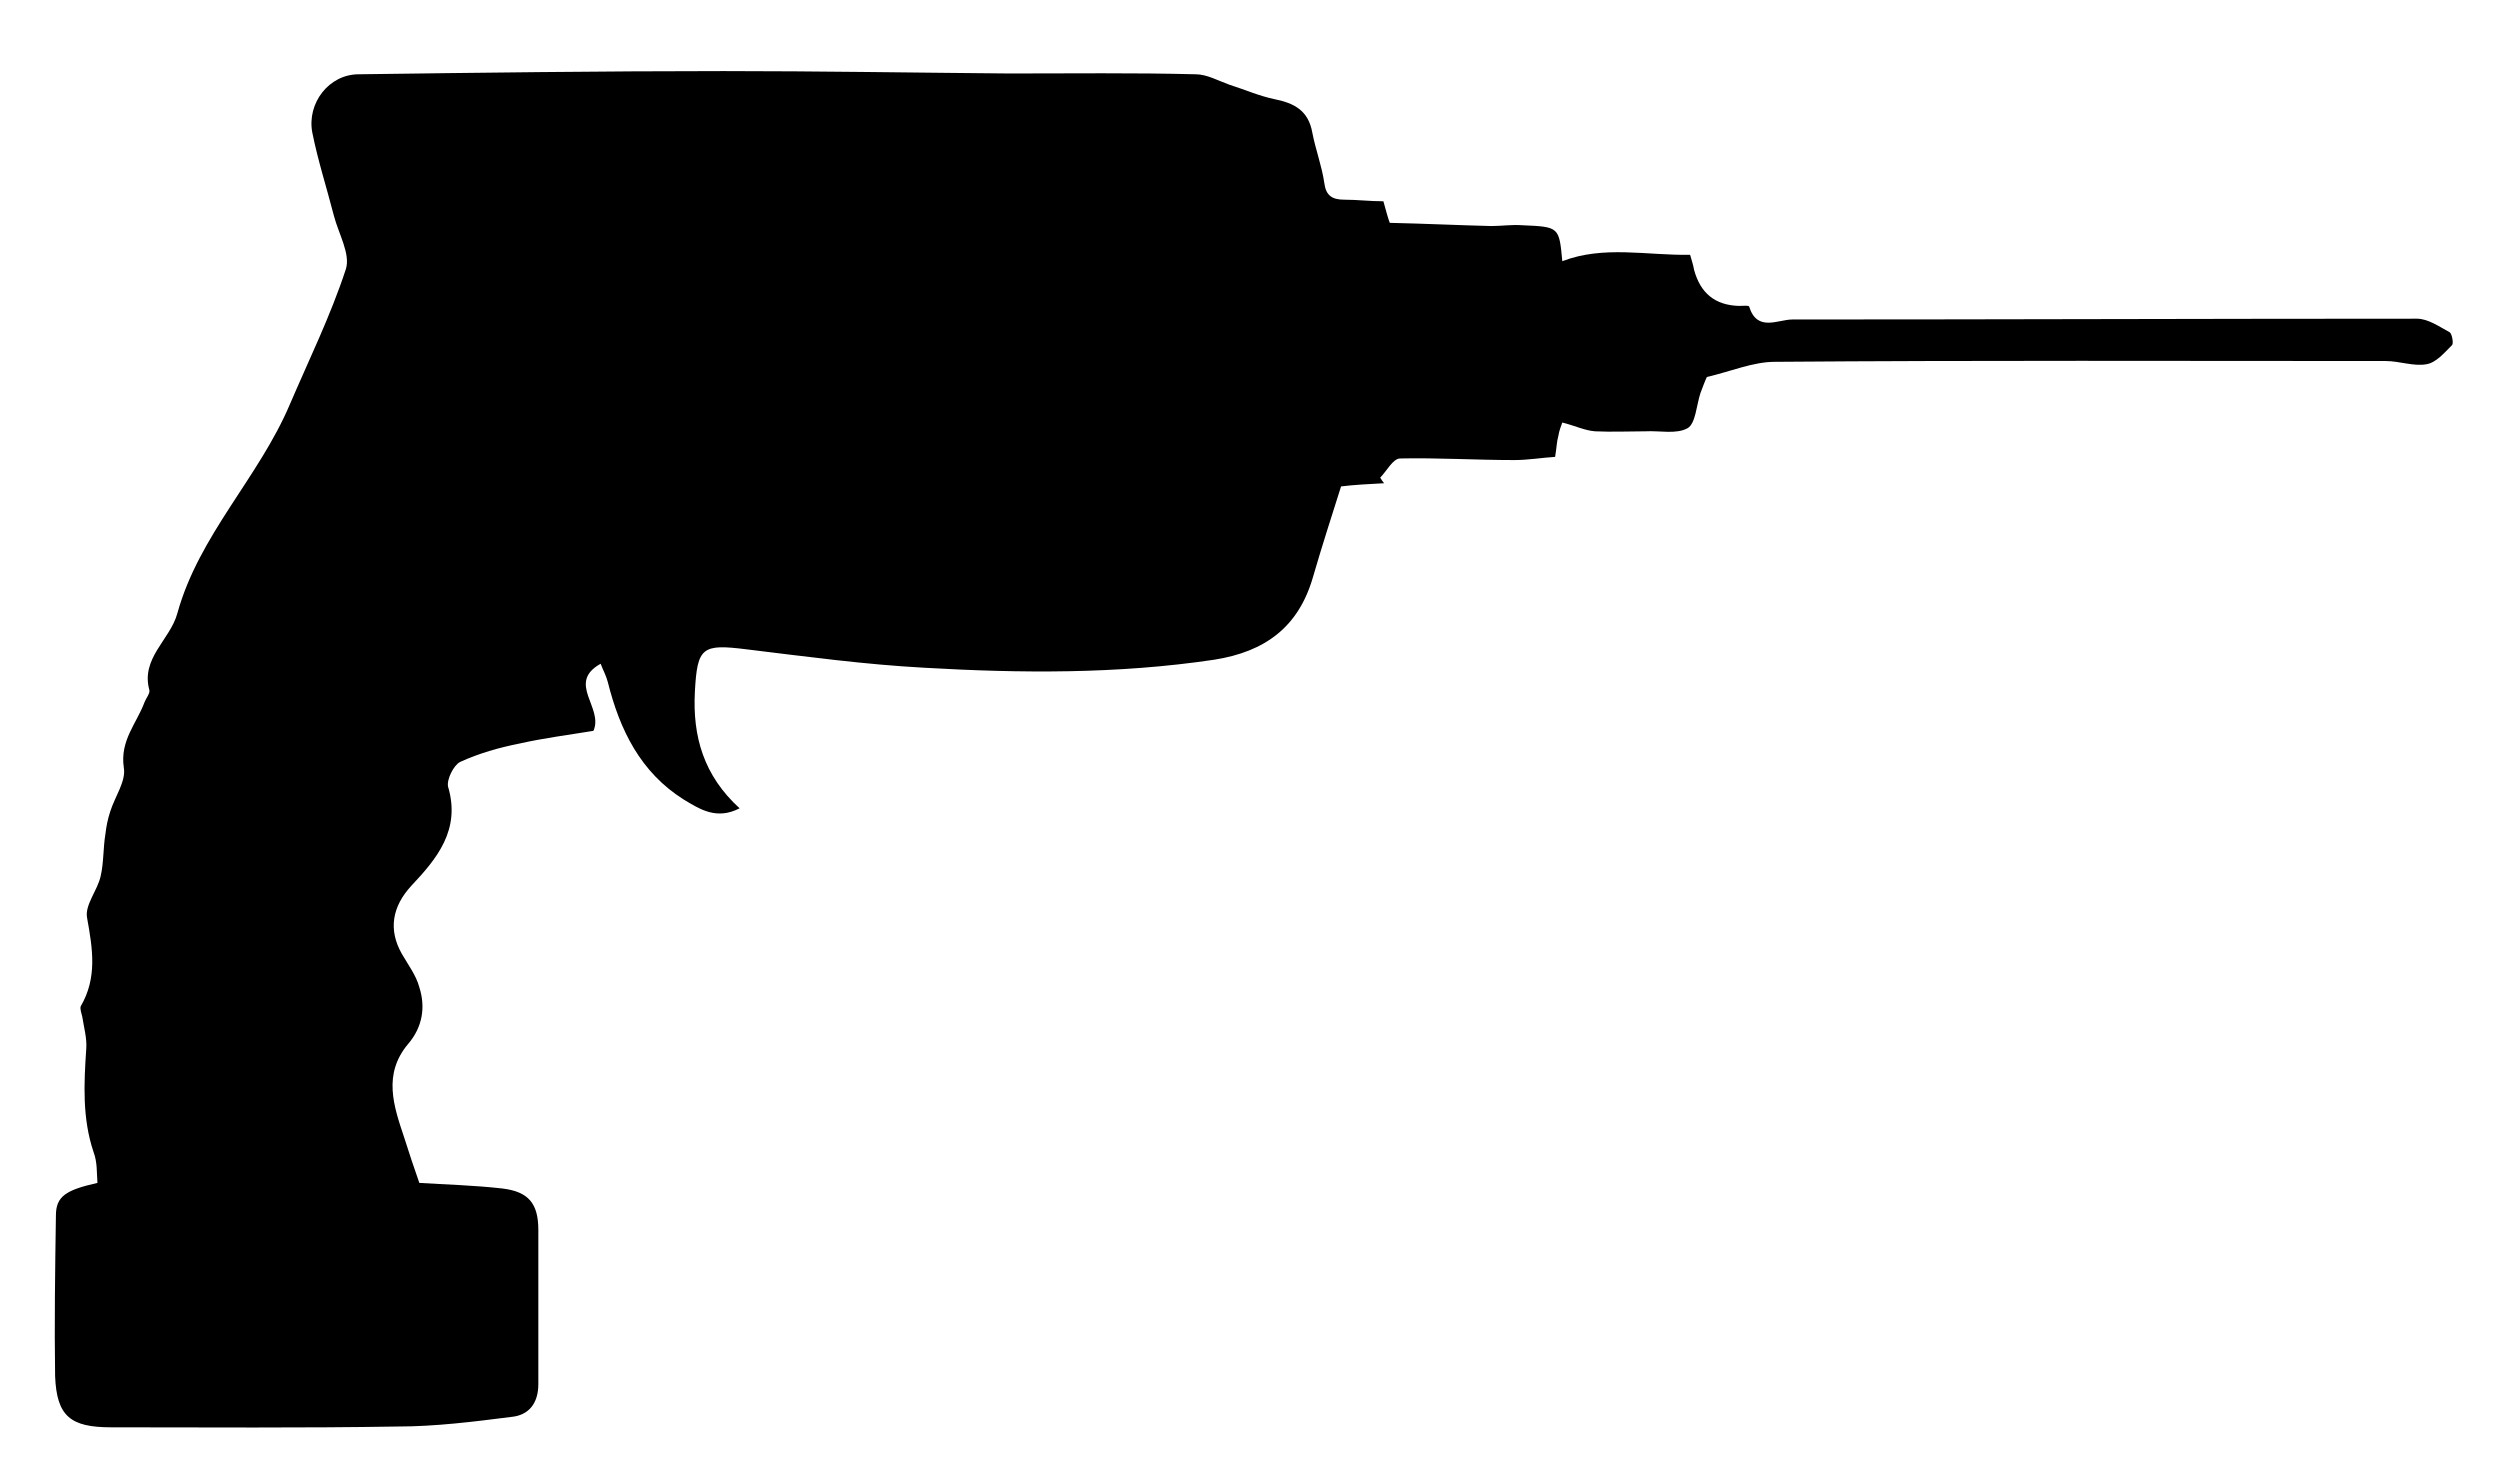 <?xml version="1.0" encoding="utf-8"?>
<svg version="1.1" id="Layer_1" xmlns="http://www.w3.org/2000/svg" xmlns:xlink="http://www.w3.org/1999/xlink" x="0px" y="0px"
	 viewBox="0 0 313 184" style="enable-background:new 0 0 313 184;" xml:space="preserve">
<g id="_2zbb9E.tif">
	<g>
		<path d="M52.5,148.1c3.2,0.2,6.9,0.3,10.4,0.7c3.3,0.4,4.5,1.9,4.5,5.2c0,6.4,0,12.9,0,19.3c0,2.4-1.2,3.9-3.4,4.1
			c-4.7,0.6-9.5,1.2-14.2,1.2c-12,0.2-23.9,0.1-35.9,0.1c-5.1,0-6.8-1.4-7-6.4C6.8,165.7,6.9,159,7,152.2c0-2.4,1.2-3.2,5.2-4.1
			c-0.1-1.3,0-2.6-0.5-3.9c-1.4-4.2-1.2-8.5-0.9-12.9c0.1-1.3-0.3-2.7-0.5-4c-0.1-0.4-0.3-1-0.2-1.3c2.1-3.6,1.5-7.2,0.8-11.1
			c-0.3-1.6,1.3-3.4,1.7-5.2c0.4-1.7,0.3-3.5,0.6-5.3c0.1-0.9,0.3-1.9,0.6-2.8c0.6-1.9,2-3.8,1.7-5.5c-0.5-3.4,1.6-5.5,2.6-8.2
			c0.2-0.5,0.7-1.1,0.6-1.5c-1.1-4,2.6-6.3,3.5-9.6c2.7-9.8,10.2-17,14.1-26.2c2.4-5.6,5.1-11.1,7-16.9c0.6-1.9-0.9-4.4-1.5-6.7
			c-0.9-3.5-2-6.9-2.7-10.4c-0.7-3.7,2.1-7.3,5.8-7.3c15.2-0.2,30.5-0.4,45.7-0.4c11.9,0,23.8,0.2,35.7,0.3c7.8,0,15.6-0.1,23.4,0.1
			c1.4,0,2.8,0.8,4.2,1.3c1.9,0.6,3.7,1.4,5.6,1.8c2.5,0.5,4.3,1.4,4.8,4.2c0.4,2.1,1.2,4.2,1.5,6.3c0.2,1.6,1,2.1,2.5,2.1
			c1.6,0,3.2,0.2,4.9,0.2c0.3,1.1,0.6,2.2,0.8,2.7c4.5,0.1,8.6,0.3,12.7,0.4c1.3,0,2.6-0.2,3.9-0.1c4.6,0.2,4.6,0.2,5,4.5
			c5.2-2,10.6-0.7,16-0.8c0.2,0.7,0.4,1.3,0.5,1.9c0.8,2.9,2.6,4.4,5.6,4.5c0.5,0,1.3-0.1,1.3,0.1c1,3.2,3.6,1.6,5.4,1.6
			c26.1,0,52.1-0.1,78.2-0.1c1.4,0,2.8,1,4.1,1.7c0.3,0.2,0.5,1.4,0.3,1.6c-1,1-2,2.2-3.2,2.4c-1.6,0.3-3.4-0.4-5.1-0.4
			c-25.5,0-51-0.1-76.5,0.1c-2.7,0-5.5,1.2-8.5,1.9c-0.2,0.4-0.5,1.2-0.8,2c-0.5,1.5-0.6,3.8-1.6,4.4c-1.4,0.8-3.5,0.3-5.3,0.4
			c-2.1,0-4.2,0.1-6.3,0c-1.3-0.1-2.5-0.7-4.1-1.1c-0.1,0.3-0.4,1-0.5,1.7c-0.2,0.7-0.2,1.4-0.4,2.6c-1.6,0.1-3.4,0.4-5.1,0.4
			c-4.8,0-9.6-0.3-14.3-0.2c-0.9,0-1.7,1.6-2.5,2.4c0.2,0.3,0.3,0.5,0.5,0.7c-1.9,0.1-3.8,0.2-5.4,0.4c-1.2,3.8-2.4,7.5-3.5,11.3
			c-1.8,6.3-6,9.4-12.4,10.4c-12.1,1.8-24.2,1.7-36.3,1c-7.4-0.4-14.8-1.4-22.2-2.3c-5.6-0.7-6.2-0.3-6.5,5.3
			c-0.3,5.6,1.1,10.5,5.6,14.6c-2.9,1.5-5,0.1-7-1.1c-5.4-3.4-8-8.7-9.5-14.7c-0.2-0.8-0.6-1.5-0.9-2.3c-4.3,2.4,0.4,5.5-0.9,8.4
			c-3,0.5-6.2,0.9-9.3,1.6c-2.5,0.5-5,1.2-7.4,2.3c-0.8,0.4-1.7,2.2-1.5,3.1c1.6,5.4-1.4,9-4.6,12.4c-2.4,2.6-2.9,5.5-1.2,8.5
			c0.8,1.4,1.8,2.7,2.2,4.2c0.8,2.5,0.4,5-1.4,7.1c-3.2,3.8-1.8,7.8-0.5,11.7C51.2,144.3,51.8,146.1,52.5,148.1L52.5,148.1z"/>
	</g>
</g>
</svg>
